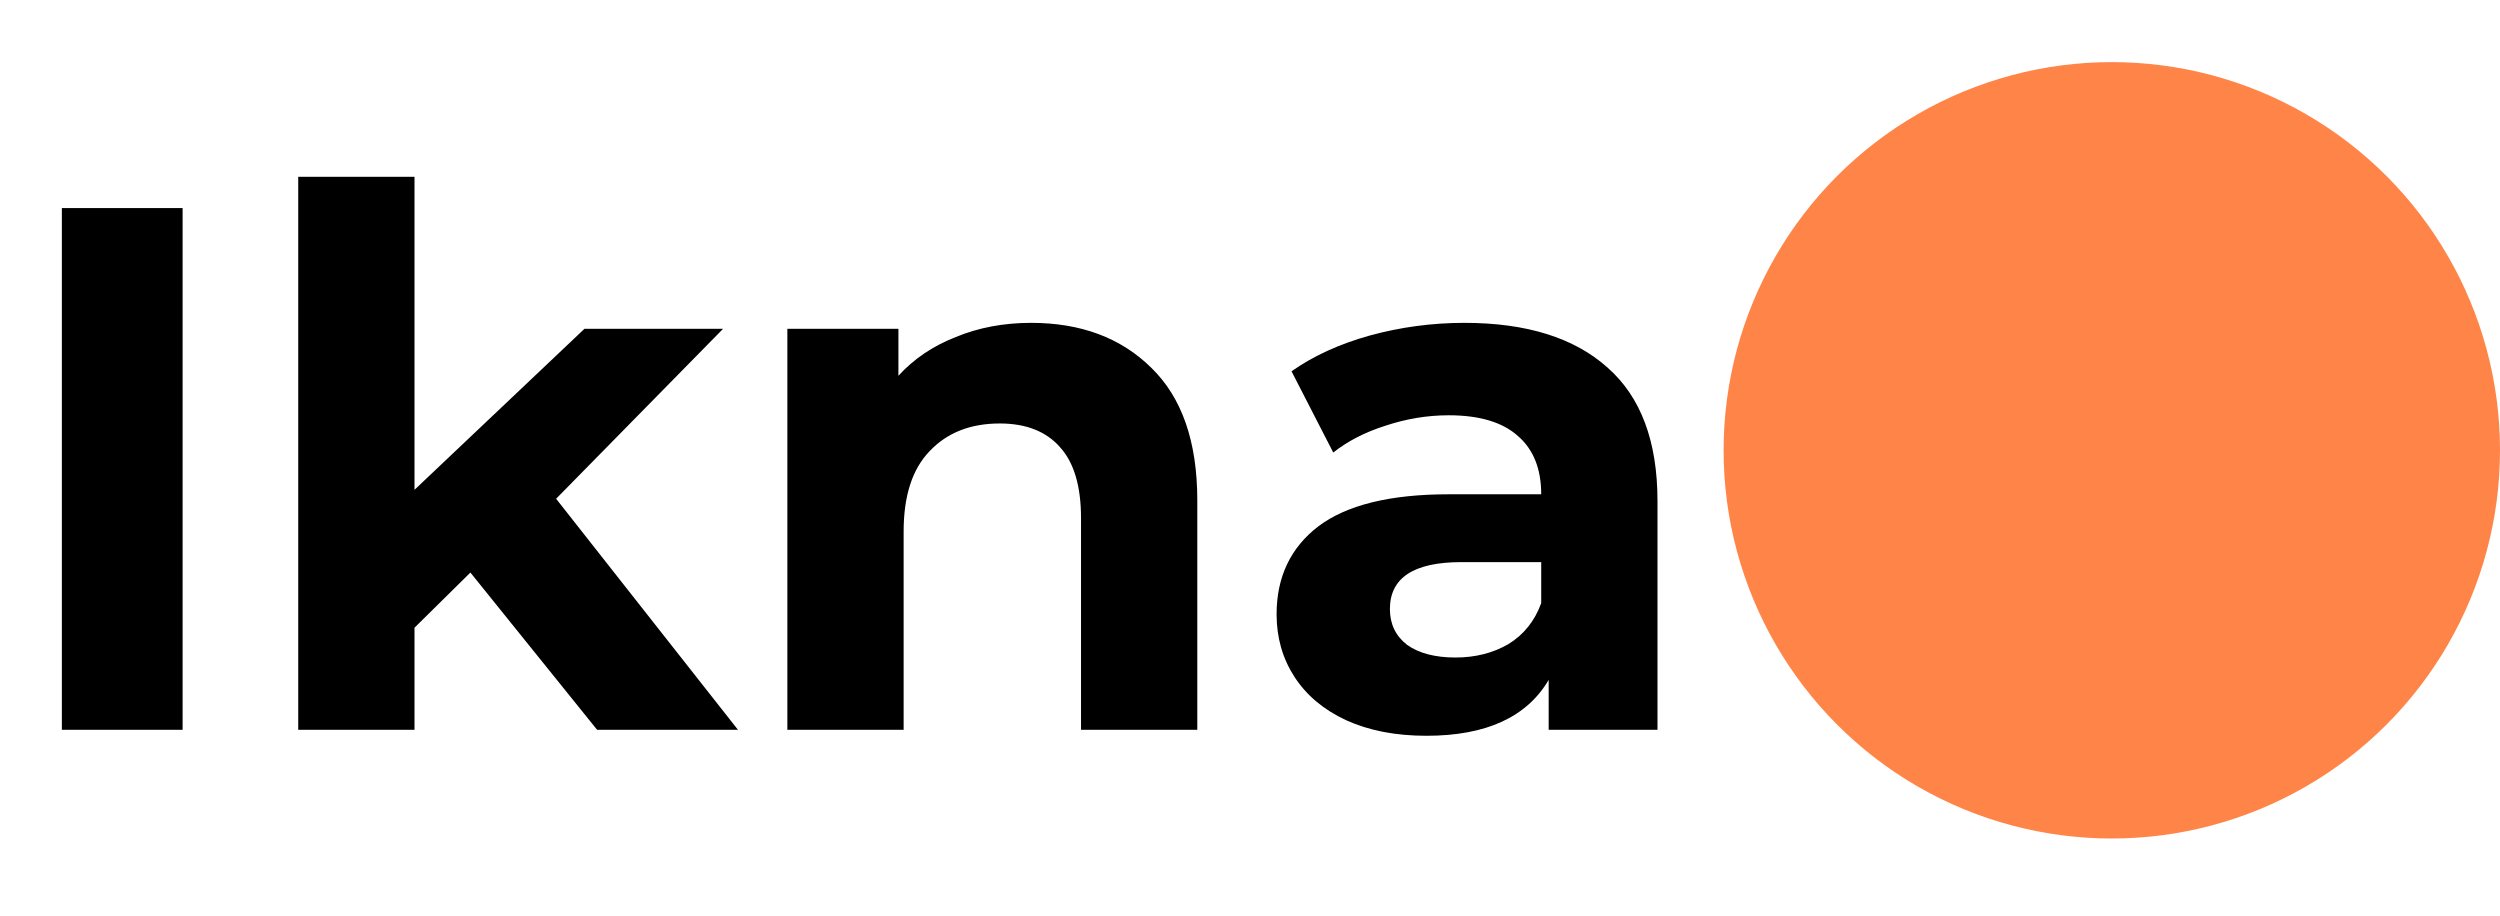 <svg width="161" height="59" viewBox="0 0 161 59" fill="none" xmlns="http://www.w3.org/2000/svg">
<path d="M3.984 13.4H11.76V47H3.984V13.4ZM30.294 36.872L26.694 40.424V47H19.206V11.384H26.694V31.544L37.638 21.176H46.566L35.814 32.12L47.526 47H38.454L30.294 36.872ZM66.402 20.792C69.602 20.792 72.178 21.752 74.13 23.672C76.114 25.592 77.106 28.44 77.106 32.216V47H69.618V33.368C69.618 31.32 69.17 29.8 68.274 28.808C67.378 27.784 66.082 27.272 64.386 27.272C62.498 27.272 60.994 27.864 59.874 29.048C58.754 30.2 58.194 31.928 58.194 34.232V47H50.706V21.176H57.858V24.2C58.85 23.112 60.082 22.28 61.554 21.704C63.026 21.096 64.642 20.792 66.402 20.792ZM94.309 20.792C98.309 20.792 101.382 21.752 103.526 23.672C105.67 25.56 106.742 28.424 106.742 32.264V47H99.734V43.784C98.326 46.184 95.701 47.384 91.862 47.384C89.877 47.384 88.15 47.048 86.677 46.376C85.237 45.704 84.133 44.776 83.365 43.592C82.597 42.408 82.213 41.064 82.213 39.56C82.213 37.16 83.109 35.272 84.901 33.896C86.725 32.52 89.525 31.832 93.302 31.832H99.254C99.254 30.2 98.757 28.952 97.766 28.088C96.773 27.192 95.285 26.744 93.302 26.744C91.925 26.744 90.566 26.968 89.222 27.416C87.909 27.832 86.79 28.408 85.862 29.144L83.174 23.912C84.582 22.92 86.261 22.152 88.213 21.608C90.198 21.064 92.23 20.792 94.309 20.792ZM93.734 42.344C95.013 42.344 96.15 42.056 97.141 41.48C98.133 40.872 98.838 39.992 99.254 38.84V36.2H94.118C91.046 36.2 89.51 37.208 89.51 39.224C89.51 40.184 89.877 40.952 90.614 41.528C91.382 42.072 92.421 42.344 93.734 42.344Z" fill="black"/>
<circle cx="136" cy="29" r="25" fill="#FF8447"/>
</svg>
